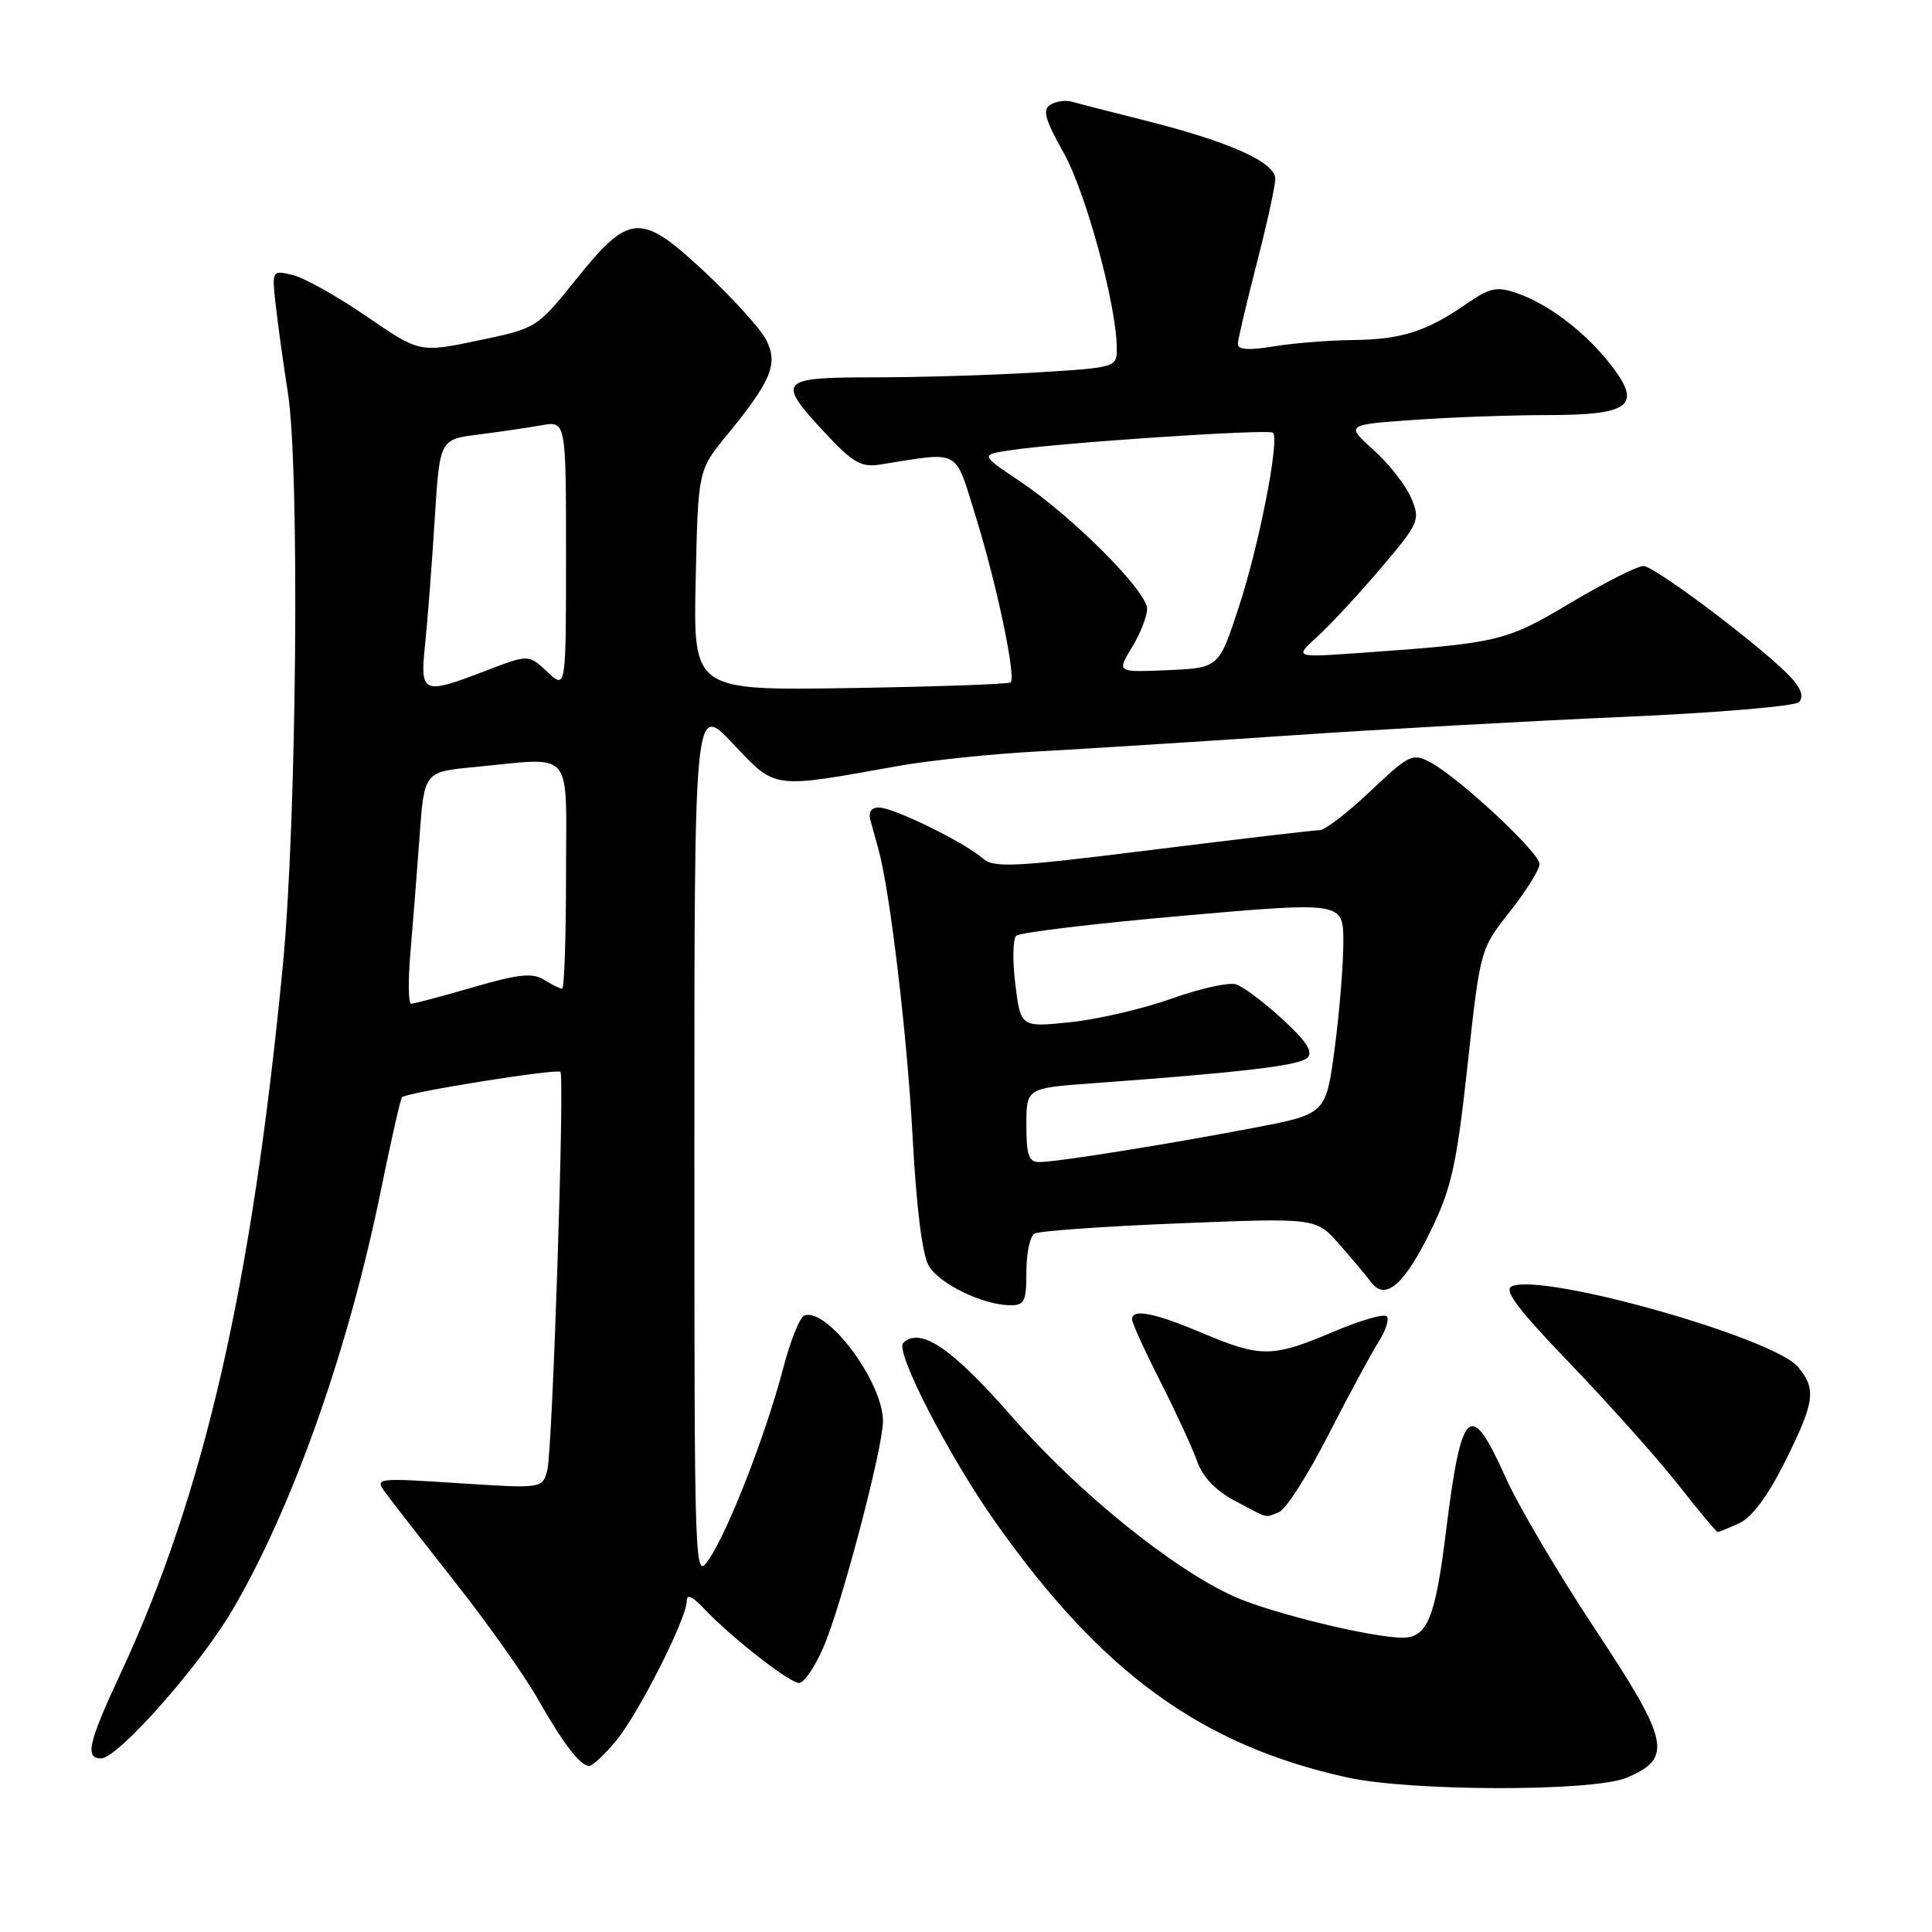 <?xml version="1.0" encoding="UTF-8" standalone="no"?>
<!DOCTYPE svg PUBLIC "-//W3C//DTD SVG 1.1//EN" "http://www.w3.org/Graphics/SVG/1.1/DTD/svg11.dtd" >
<svg xmlns="http://www.w3.org/2000/svg" xmlns:xlink="http://www.w3.org/1999/xlink" version="1.1" viewBox="0 0 256 256">
 <g >
 <path fill="currentColor"
d=" M 215.50 235.57 C 221.71 232.97 221.25 230.80 211.34 215.84 C 206.48 208.50 201.15 199.47 199.50 195.77 C 194.80 185.26 193.64 186.35 191.56 203.24 C 190.18 214.40 189.10 217.00 185.84 217.00 C 181.79 217.00 168.54 213.77 163.63 211.59 C 155.47 207.96 142.93 197.82 133.99 187.61 C 126.10 178.59 121.92 175.78 119.68 177.95 C 118.55 179.04 125.69 192.90 131.91 201.71 C 146.01 221.69 159.21 231.26 178.50 235.52 C 186.96 237.38 211.07 237.42 215.50 235.57 Z  M 81.56 230.75 C 84.52 227.25 91.00 214.46 91.00 212.13 C 91.00 211.19 91.76 211.52 93.25 213.11 C 96.83 216.92 104.60 223.00 105.89 223.00 C 106.54 223.00 107.99 220.86 109.12 218.25 C 111.50 212.75 117.00 191.84 117.00 188.31 C 117.00 183.13 109.67 173.28 106.59 174.30 C 105.99 174.50 104.72 177.68 103.76 181.36 C 101.51 189.94 96.59 202.64 94.01 206.50 C 92.01 209.50 92.01 209.50 92.01 151.31 C 92.00 93.12 92.00 93.12 97.11 98.53 C 102.87 104.62 102.15 104.52 119.00 101.50 C 123.12 100.76 131.45 99.89 137.50 99.57 C 143.55 99.24 158.40 98.30 170.50 97.48 C 182.60 96.65 202.60 95.54 214.93 95.00 C 227.27 94.47 237.82 93.58 238.36 93.04 C 239.02 92.38 238.70 91.32 237.43 89.90 C 234.17 86.26 219.30 75.00 217.76 75.00 C 216.96 75.00 212.62 77.19 208.11 79.88 C 199.45 85.03 198.68 85.21 180.00 86.53 C 171.50 87.13 171.50 87.13 174.59 84.32 C 176.30 82.77 180.07 78.70 182.98 75.27 C 188.05 69.30 188.21 68.92 187.01 66.03 C 186.33 64.38 184.09 61.50 182.03 59.65 C 178.30 56.28 178.30 56.28 187.30 55.64 C 192.26 55.29 200.23 55.00 205.03 55.00 C 215.96 55.00 217.59 53.77 213.59 48.53 C 210.29 44.20 205.31 40.35 201.12 38.89 C 198.31 37.91 197.48 38.08 194.21 40.33 C 188.94 43.96 185.67 44.99 179.18 45.06 C 176.06 45.09 171.36 45.47 168.75 45.90 C 165.50 46.44 164.01 46.34 164.02 45.59 C 164.03 44.99 165.15 40.23 166.50 35.00 C 167.85 29.77 168.97 24.70 168.98 23.71 C 169.00 21.50 162.93 18.78 151.67 15.95 C 147.18 14.82 142.82 13.71 142.00 13.47 C 141.18 13.24 139.90 13.42 139.16 13.89 C 138.11 14.55 138.48 15.87 140.92 20.21 C 143.85 25.40 147.93 40.36 147.98 46.10 C 148.00 48.69 147.99 48.70 137.34 49.35 C 131.48 49.71 121.81 50.00 115.84 50.00 C 103.17 50.00 102.83 50.39 109.33 57.37 C 112.98 61.29 114.11 61.95 116.58 61.56 C 127.49 59.84 126.43 59.26 129.35 68.64 C 132.09 77.51 134.65 89.68 133.92 90.42 C 133.68 90.65 124.12 90.99 112.67 91.17 C 91.86 91.50 91.86 91.50 92.18 76.90 C 92.50 62.31 92.50 62.31 96.30 57.68 C 102.23 50.44 103.15 48.20 101.51 45.01 C 100.75 43.55 97.13 39.55 93.47 36.12 C 84.89 28.09 83.45 28.17 76.35 37.00 C 71.13 43.49 71.11 43.50 63.36 45.12 C 55.60 46.74 55.60 46.74 48.55 41.91 C 44.67 39.25 40.26 36.78 38.75 36.43 C 36.01 35.79 36.01 35.79 36.56 40.64 C 36.86 43.31 37.58 48.42 38.14 52.00 C 39.73 62.01 39.32 108.78 37.48 127.91 C 33.38 170.42 27.05 198.02 15.91 221.89 C 11.70 230.92 11.23 233.00 13.39 233.00 C 15.61 233.00 26.53 220.66 30.85 213.25 C 38.85 199.56 46.21 178.70 50.49 157.63 C 51.82 151.10 53.07 145.60 53.27 145.39 C 53.92 144.74 73.89 141.55 74.26 142.03 C 74.83 142.79 73.21 192.01 72.53 194.75 C 71.90 197.25 71.90 197.25 60.76 196.53 C 49.81 195.82 49.65 195.84 51.06 197.77 C 51.85 198.86 56.00 204.19 60.28 209.62 C 64.57 215.05 69.47 221.97 71.19 225.00 C 74.59 230.99 76.89 234.00 78.07 234.00 C 78.48 234.00 80.06 232.54 81.56 230.75 Z  M 230.47 201.83 C 232.13 201.08 234.26 198.21 236.51 193.70 C 240.47 185.78 240.71 184.07 238.25 181.13 C 235.00 177.26 204.81 168.71 200.38 170.41 C 199.15 170.88 200.94 173.28 208.14 180.78 C 213.29 186.14 219.70 193.34 222.40 196.77 C 225.09 200.19 227.43 203.00 227.60 203.00 C 227.77 203.00 229.06 202.47 230.47 201.83 Z  M 169.47 200.37 C 170.37 200.03 173.32 195.41 176.02 190.12 C 178.73 184.83 181.72 179.28 182.68 177.79 C 183.63 176.30 184.11 174.78 183.75 174.41 C 183.38 174.04 180.16 174.98 176.60 176.50 C 168.60 179.89 167.07 179.91 159.28 176.62 C 152.90 173.93 150.00 173.37 150.00 174.82 C 150.00 175.28 151.69 178.99 153.76 183.07 C 155.83 187.16 158.03 191.92 158.64 193.67 C 159.37 195.73 161.11 197.54 163.63 198.87 C 168.28 201.32 167.51 201.12 169.47 200.37 Z  M 136.00 168.56 C 136.00 166.12 136.47 163.83 137.05 163.47 C 137.62 163.11 146.26 162.50 156.24 162.10 C 174.39 161.37 174.39 161.37 177.44 164.85 C 179.12 166.76 181.04 169.03 181.69 169.91 C 183.58 172.43 186.11 170.22 189.64 162.96 C 192.33 157.42 193.02 154.31 194.46 141.13 C 196.14 125.76 196.14 125.76 200.07 120.79 C 202.23 118.06 204.00 115.22 204.00 114.49 C 204.00 112.98 193.36 103.07 189.56 101.03 C 187.16 99.75 186.75 99.95 181.58 104.84 C 178.58 107.68 175.56 110.00 174.87 110.00 C 174.19 110.00 164.23 111.17 152.75 112.60 C 134.22 114.91 131.69 115.04 130.19 113.72 C 127.80 111.61 118.38 107.00 116.47 107.00 C 115.42 107.00 115.04 107.61 115.35 108.75 C 115.62 109.71 116.09 111.40 116.39 112.50 C 117.93 118.03 120.20 137.16 120.92 150.55 C 121.44 160.24 122.22 166.38 123.10 167.79 C 124.58 170.16 130.16 172.87 133.75 172.95 C 135.75 172.99 136.00 172.51 136.00 168.56 Z  M 54.38 126.25 C 54.70 122.54 55.25 115.62 55.59 110.88 C 56.21 102.27 56.21 102.27 62.86 101.64 C 76.27 100.37 75.00 98.87 75.00 116.00 C 75.00 124.25 74.77 131.00 74.49 131.00 C 74.20 131.00 73.12 130.47 72.08 129.82 C 70.57 128.87 68.69 129.07 62.68 130.82 C 58.55 132.02 54.86 133.00 54.48 133.00 C 54.11 133.00 54.06 129.96 54.38 126.25 Z  M 56.34 85.25 C 56.67 82.09 57.23 74.71 57.60 68.86 C 58.26 58.22 58.26 58.22 63.38 57.58 C 66.20 57.22 69.96 56.67 71.75 56.35 C 75.00 55.78 75.00 55.78 75.00 73.56 C 75.00 91.35 75.00 91.35 72.53 89.03 C 70.05 86.70 70.05 86.70 64.44 88.85 C 55.90 92.12 55.64 92.00 56.34 85.25 Z  M 149.98 85.80 C 151.09 83.98 151.99 81.68 152.00 80.67 C 152.00 78.36 142.17 68.49 135.21 63.82 C 129.92 60.27 129.92 60.27 133.71 59.68 C 140.03 58.69 168.15 56.81 168.68 57.34 C 169.58 58.25 166.81 72.38 164.13 80.50 C 161.50 88.50 161.50 88.50 154.74 88.80 C 147.97 89.09 147.97 89.09 149.98 85.80 Z  M 136.00 149.09 C 136.00 144.18 136.00 144.18 144.75 143.54 C 164.69 142.09 172.21 141.19 173.24 140.16 C 174.03 139.37 173.10 137.95 169.91 135.03 C 167.49 132.80 164.73 130.74 163.78 130.43 C 162.84 130.13 159.01 130.98 155.28 132.31 C 151.55 133.65 145.52 135.06 141.87 135.44 C 135.25 136.13 135.25 136.13 134.54 130.45 C 134.15 127.33 134.20 124.42 134.66 123.99 C 135.12 123.56 145.06 122.37 156.75 121.34 C 178.00 119.48 178.00 119.48 178.00 124.88 C 178.00 127.84 177.48 134.18 176.85 138.94 C 175.69 147.62 175.69 147.62 166.10 149.45 C 154.67 151.64 140.19 153.95 137.75 153.98 C 136.32 154.00 136.00 153.11 136.00 149.09 Z "/>
</g>
</svg>
